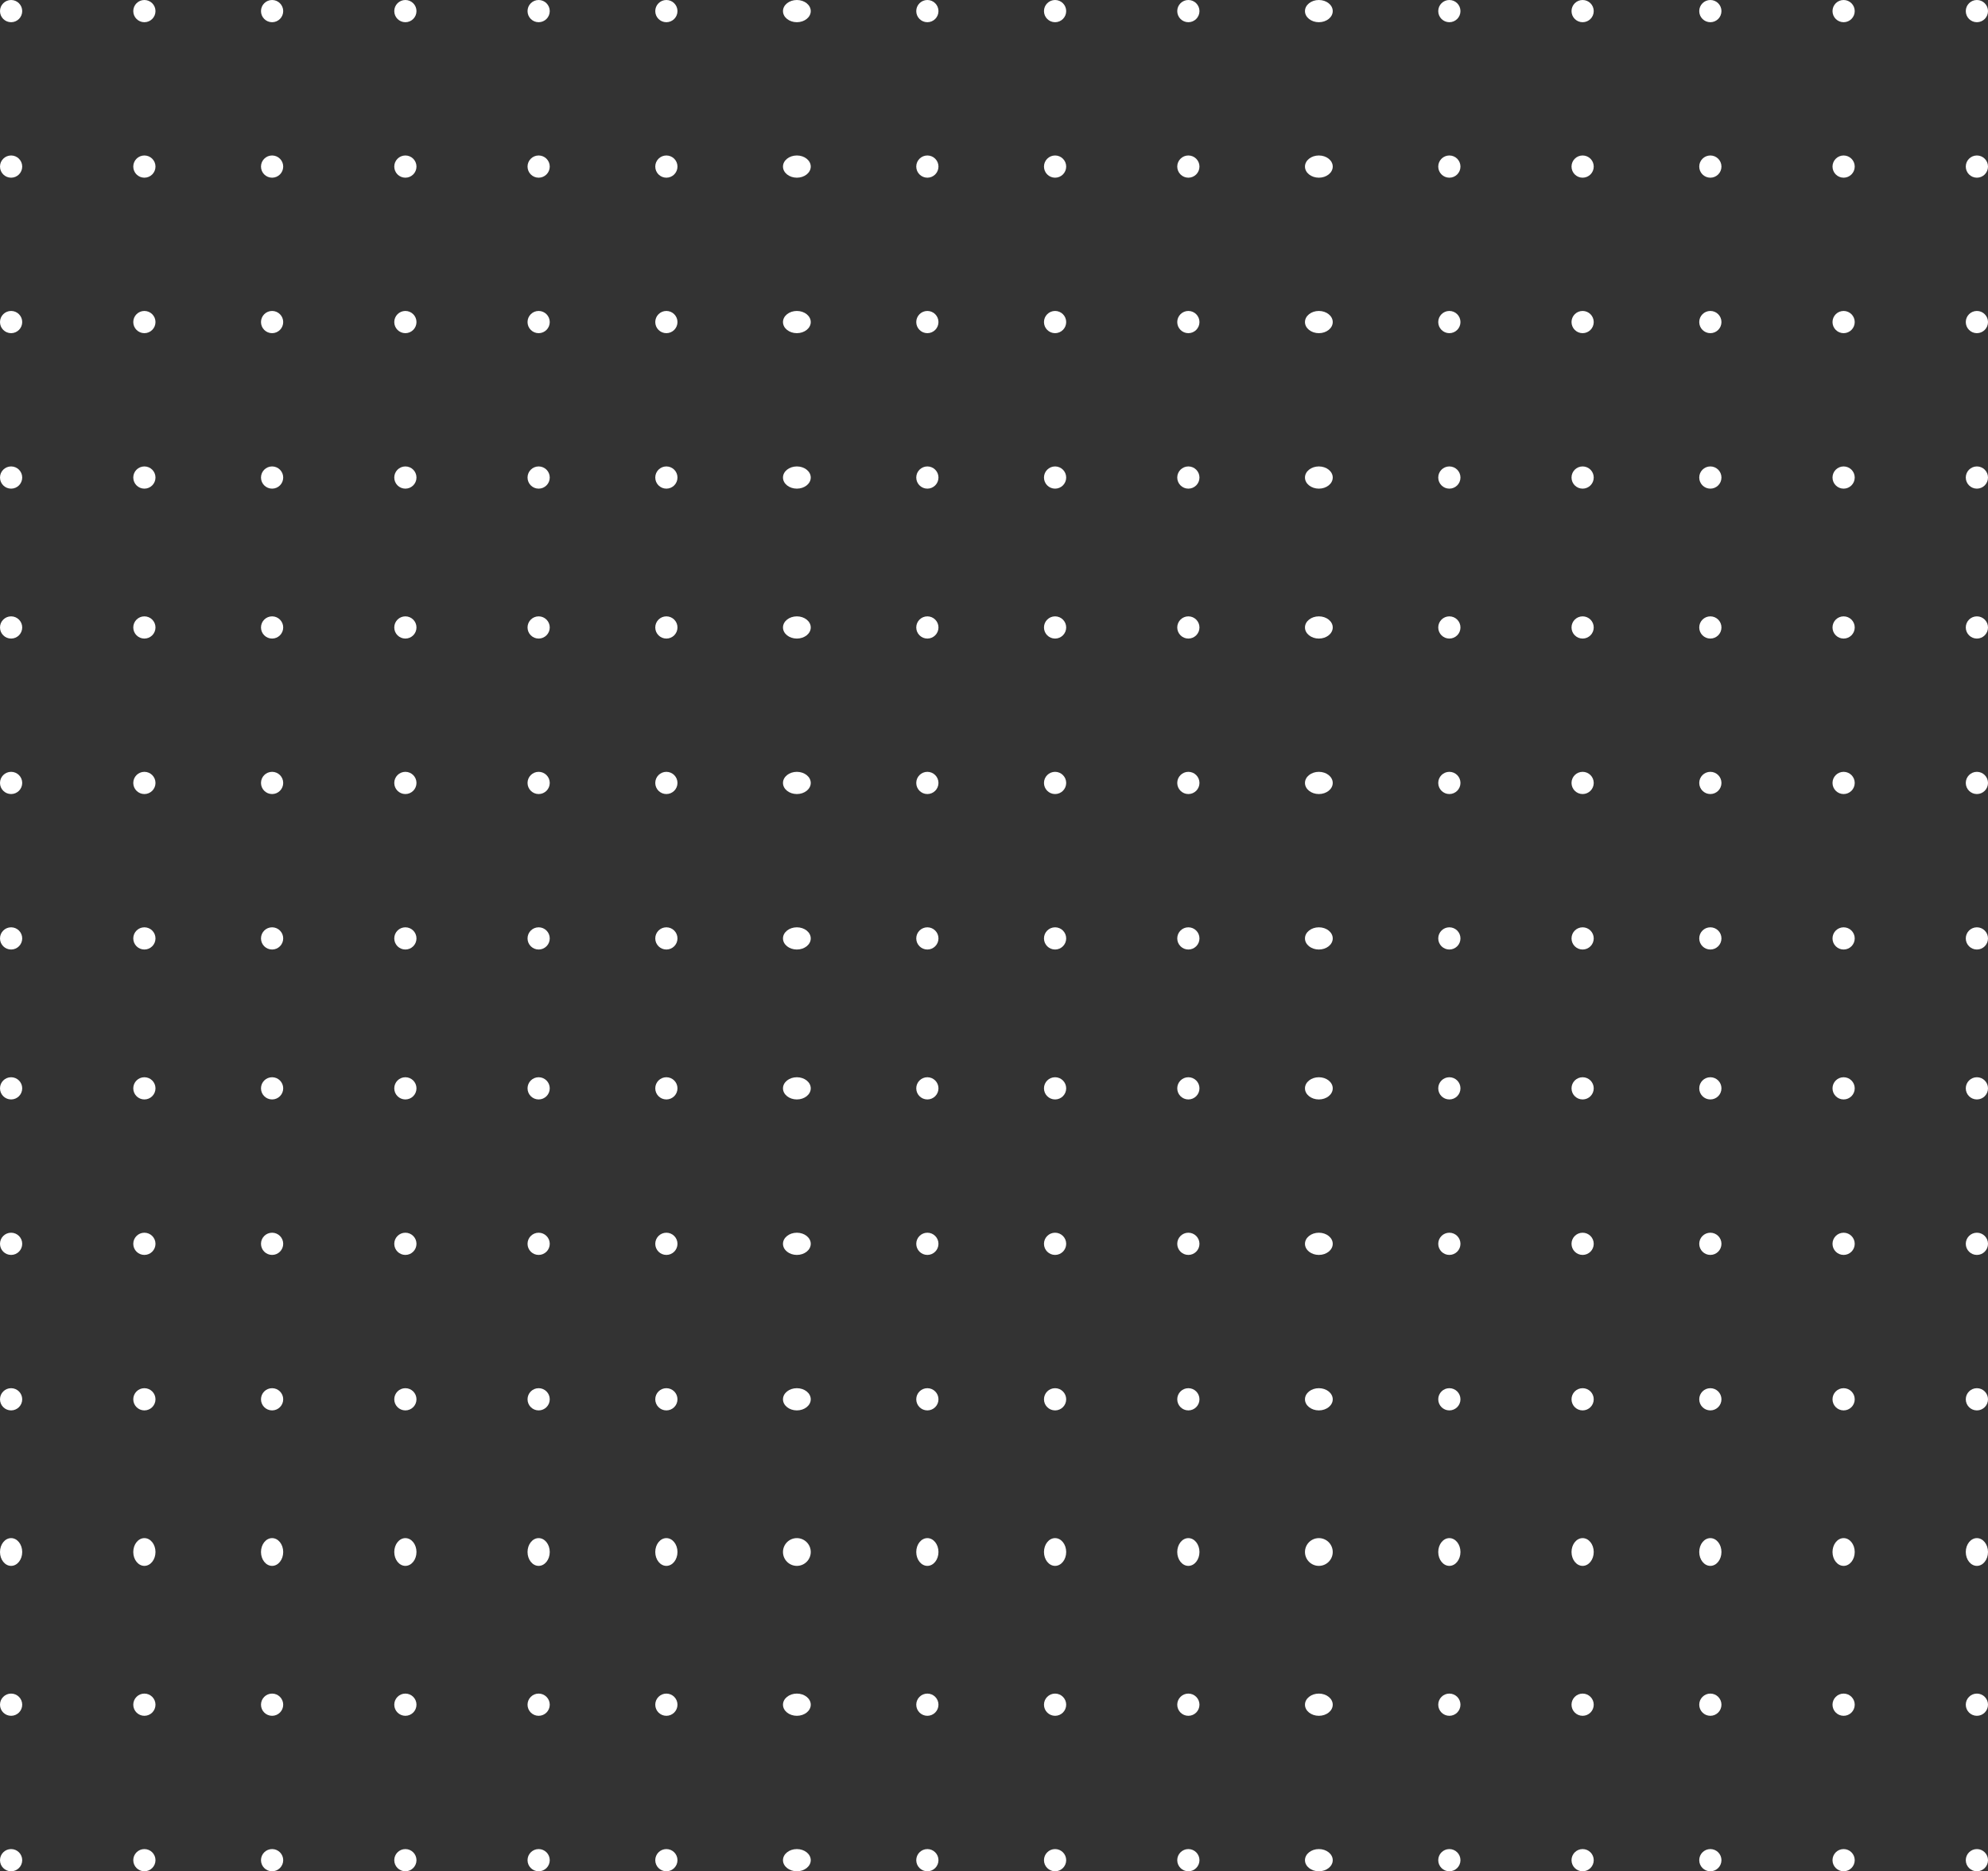 <svg xmlns="http://www.w3.org/2000/svg" width="358" height="337" viewBox="0 0 358 337">
  <rect x="0" y="0" width="358" height="337" fill="#333333" stroke="none"/>
  <g id="Grupo_89" data-name="Grupo 89" transform="translate(0 0.407)">
    <circle id="Elipse_48" data-name="Elipse 48" cx="2" cy="2" r="2" transform="translate(0 -0.407)" fill="#fff"/>
    <circle id="Elipse_49" data-name="Elipse 49" cx="2" cy="2" r="2" transform="translate(24 -0.407)" fill="#fff"/>
    <circle id="Elipse_50" data-name="Elipse 50" cx="2" cy="2" r="2" transform="translate(47 -0.407)" fill="#fff"/>
    <circle id="Elipse_51" data-name="Elipse 51" cx="2" cy="2" r="2" transform="translate(71 -0.407)" fill="#fff"/>
    <circle id="Elipse_52" data-name="Elipse 52" cx="2" cy="2" r="2" transform="translate(95 -0.407)" fill="#fff"/>
    <circle id="Elipse_53" data-name="Elipse 53" cx="2" cy="2" r="2" transform="translate(118 -0.407)" fill="#fff"/>
    <ellipse id="Elipse_54" data-name="Elipse 54" cx="2.5" cy="2" rx="2.5" ry="2" transform="translate(141 -0.407)" fill="#fff"/>
    <circle id="Elipse_55" data-name="Elipse 55" cx="2" cy="2" r="2" transform="translate(165 -0.407)" fill="#fff"/>
    <circle id="Elipse_56" data-name="Elipse 56" cx="2" cy="2" r="2" transform="translate(188 -0.407)" fill="#fff"/>
    <circle id="Elipse_57" data-name="Elipse 57" cx="2" cy="2" r="2" transform="translate(212 -0.407)" fill="#fff"/>
    <ellipse id="Elipse_58" data-name="Elipse 58" cx="2.5" cy="2" rx="2.5" ry="2" transform="translate(235 -0.407)" fill="#fff"/>
    <circle id="Elipse_59" data-name="Elipse 59" cx="2" cy="2" r="2" transform="translate(259 -0.407)" fill="#fff"/>
    <circle id="Elipse_60" data-name="Elipse 60" cx="2" cy="2" r="2" transform="translate(283 -0.407)" fill="#fff"/>
    <circle id="Elipse_61" data-name="Elipse 61" cx="2" cy="2" r="2" transform="translate(306 -0.407)" fill="#fff"/>
    <circle id="Elipse_62" data-name="Elipse 62" cx="2" cy="2" r="2" transform="translate(330 -0.407)" fill="#fff"/>
    <circle id="Elipse_63" data-name="Elipse 63" cx="2" cy="2" r="2" transform="translate(354 -0.407)" fill="#fff"/>
    <circle id="Elipse_64" data-name="Elipse 64" cx="2" cy="2" r="2" transform="translate(0 27.593)" fill="#fff"/>
    <circle id="Elipse_65" data-name="Elipse 65" cx="2" cy="2" r="2" transform="translate(24 27.593)" fill="#fff"/>
    <circle id="Elipse_66" data-name="Elipse 66" cx="2" cy="2" r="2" transform="translate(47 27.593)" fill="#fff"/>
    <circle id="Elipse_67" data-name="Elipse 67" cx="2" cy="2" r="2" transform="translate(71 27.593)" fill="#fff"/>
    <circle id="Elipse_68" data-name="Elipse 68" cx="2" cy="2" r="2" transform="translate(95 27.593)" fill="#fff"/>
    <circle id="Elipse_69" data-name="Elipse 69" cx="2" cy="2" r="2" transform="translate(118 27.593)" fill="#fff"/>
    <ellipse id="Elipse_70" data-name="Elipse 70" cx="2.5" cy="2" rx="2.5" ry="2" transform="translate(141 27.593)" fill="#fff"/>
    <circle id="Elipse_71" data-name="Elipse 71" cx="2" cy="2" r="2" transform="translate(165 27.593)" fill="#fff"/>
    <circle id="Elipse_72" data-name="Elipse 72" cx="2" cy="2" r="2" transform="translate(188 27.593)" fill="#fff"/>
    <circle id="Elipse_73" data-name="Elipse 73" cx="2" cy="2" r="2" transform="translate(212 27.593)" fill="#fff"/>
    <ellipse id="Elipse_74" data-name="Elipse 74" cx="2.5" cy="2" rx="2.5" ry="2" transform="translate(235 27.593)" fill="#fff"/>
    <circle id="Elipse_75" data-name="Elipse 75" cx="2" cy="2" r="2" transform="translate(259 27.593)" fill="#fff"/>
    <circle id="Elipse_76" data-name="Elipse 76" cx="2" cy="2" r="2" transform="translate(283 27.593)" fill="#fff"/>
    <circle id="Elipse_77" data-name="Elipse 77" cx="2" cy="2" r="2" transform="translate(306 27.593)" fill="#fff"/>
    <circle id="Elipse_78" data-name="Elipse 78" cx="2" cy="2" r="2" transform="translate(330 27.593)" fill="#fff"/>
    <circle id="Elipse_79" data-name="Elipse 79" cx="2" cy="2" r="2" transform="translate(354 27.593)" fill="#fff"/>
    <circle id="Elipse_80" data-name="Elipse 80" cx="2" cy="2" r="2" transform="translate(0 55.593)" fill="#fff"/>
    <circle id="Elipse_81" data-name="Elipse 81" cx="2" cy="2" r="2" transform="translate(24 55.593)" fill="#fff"/>
    <circle id="Elipse_82" data-name="Elipse 82" cx="2" cy="2" r="2" transform="translate(47 55.593)" fill="#fff"/>
    <circle id="Elipse_83" data-name="Elipse 83" cx="2" cy="2" r="2" transform="translate(71 55.593)" fill="#fff"/>
    <circle id="Elipse_84" data-name="Elipse 84" cx="2" cy="2" r="2" transform="translate(95 55.593)" fill="#fff"/>
    <circle id="Elipse_85" data-name="Elipse 85" cx="2" cy="2" r="2" transform="translate(118 55.593)" fill="#fff"/>
    <ellipse id="Elipse_86" data-name="Elipse 86" cx="2.5" cy="2" rx="2.5" ry="2" transform="translate(141 55.593)" fill="#fff"/>
    <circle id="Elipse_87" data-name="Elipse 87" cx="2" cy="2" r="2" transform="translate(165 55.593)" fill="#fff"/>
    <circle id="Elipse_88" data-name="Elipse 88" cx="2" cy="2" r="2" transform="translate(188 55.593)" fill="#fff"/>
    <circle id="Elipse_89" data-name="Elipse 89" cx="2" cy="2" r="2" transform="translate(212 55.593)" fill="#fff"/>
    <ellipse id="Elipse_90" data-name="Elipse 90" cx="2.5" cy="2" rx="2.5" ry="2" transform="translate(235 55.593)" fill="#fff"/>
    <circle id="Elipse_91" data-name="Elipse 91" cx="2" cy="2" r="2" transform="translate(259 55.593)" fill="#fff"/>
    <circle id="Elipse_92" data-name="Elipse 92" cx="2" cy="2" r="2" transform="translate(283 55.593)" fill="#fff"/>
    <circle id="Elipse_93" data-name="Elipse 93" cx="2" cy="2" r="2" transform="translate(306 55.593)" fill="#fff"/>
    <circle id="Elipse_94" data-name="Elipse 94" cx="2" cy="2" r="2" transform="translate(330 55.593)" fill="#fff"/>
    <circle id="Elipse_95" data-name="Elipse 95" cx="2" cy="2" r="2" transform="translate(354 55.593)" fill="#fff"/>
    <circle id="Elipse_96" data-name="Elipse 96" cx="2" cy="2" r="2" transform="translate(0 83.593)" fill="#fff"/>
    <circle id="Elipse_97" data-name="Elipse 97" cx="2" cy="2" r="2" transform="translate(24 83.593)" fill="#fff"/>
    <circle id="Elipse_98" data-name="Elipse 98" cx="2" cy="2" r="2" transform="translate(47 83.593)" fill="#fff"/>
    <circle id="Elipse_99" data-name="Elipse 99" cx="2" cy="2" r="2" transform="translate(71 83.593)" fill="#fff"/>
    <circle id="Elipse_100" data-name="Elipse 100" cx="2" cy="2" r="2" transform="translate(95 83.593)" fill="#fff"/>
    <circle id="Elipse_101" data-name="Elipse 101" cx="2" cy="2" r="2" transform="translate(118 83.593)" fill="#fff"/>
    <ellipse id="Elipse_102" data-name="Elipse 102" cx="2.5" cy="2" rx="2.5" ry="2" transform="translate(141 83.593)" fill="#fff"/>
    <circle id="Elipse_103" data-name="Elipse 103" cx="2" cy="2" r="2" transform="translate(165 83.593)" fill="#fff"/>
    <circle id="Elipse_104" data-name="Elipse 104" cx="2" cy="2" r="2" transform="translate(188 83.593)" fill="#fff"/>
    <circle id="Elipse_105" data-name="Elipse 105" cx="2" cy="2" r="2" transform="translate(212 83.593)" fill="#fff"/>
    <ellipse id="Elipse_106" data-name="Elipse 106" cx="2.5" cy="2" rx="2.5" ry="2" transform="translate(235 83.593)" fill="#fff"/>
    <circle id="Elipse_107" data-name="Elipse 107" cx="2" cy="2" r="2" transform="translate(259 83.593)" fill="#fff"/>
    <circle id="Elipse_108" data-name="Elipse 108" cx="2" cy="2" r="2" transform="translate(283 83.593)" fill="#fff"/>
    <circle id="Elipse_109" data-name="Elipse 109" cx="2" cy="2" r="2" transform="translate(306 83.593)" fill="#fff"/>
    <circle id="Elipse_110" data-name="Elipse 110" cx="2" cy="2" r="2" transform="translate(330 83.593)" fill="#fff"/>
    <circle id="Elipse_111" data-name="Elipse 111" cx="2" cy="2" r="2" transform="translate(354 83.593)" fill="#fff"/>
    <circle id="Elipse_112" data-name="Elipse 112" cx="2" cy="2" r="2" transform="translate(0 110.593)" fill="#fff"/>
    <circle id="Elipse_113" data-name="Elipse 113" cx="2" cy="2" r="2" transform="translate(24 110.593)" fill="#fff"/>
    <circle id="Elipse_114" data-name="Elipse 114" cx="2" cy="2" r="2" transform="translate(47 110.593)" fill="#fff"/>
    <circle id="Elipse_115" data-name="Elipse 115" cx="2" cy="2" r="2" transform="translate(71 110.593)" fill="#fff"/>
    <circle id="Elipse_116" data-name="Elipse 116" cx="2" cy="2" r="2" transform="translate(95 110.593)" fill="#fff"/>
    <circle id="Elipse_117" data-name="Elipse 117" cx="2" cy="2" r="2" transform="translate(118 110.593)" fill="#fff"/>
    <ellipse id="Elipse_118" data-name="Elipse 118" cx="2.5" cy="2" rx="2.5" ry="2" transform="translate(141 110.593)" fill="#fff"/>
    <circle id="Elipse_119" data-name="Elipse 119" cx="2" cy="2" r="2" transform="translate(165 110.593)" fill="#fff"/>
    <circle id="Elipse_120" data-name="Elipse 120" cx="2" cy="2" r="2" transform="translate(188 110.593)" fill="#fff"/>
    <circle id="Elipse_121" data-name="Elipse 121" cx="2" cy="2" r="2" transform="translate(212 110.593)" fill="#fff"/>
    <ellipse id="Elipse_122" data-name="Elipse 122" cx="2.5" cy="2" rx="2.5" ry="2" transform="translate(235 110.593)" fill="#fff"/>
    <circle id="Elipse_123" data-name="Elipse 123" cx="2" cy="2" r="2" transform="translate(259 110.593)" fill="#fff"/>
    <circle id="Elipse_124" data-name="Elipse 124" cx="2" cy="2" r="2" transform="translate(283 110.593)" fill="#fff"/>
    <circle id="Elipse_125" data-name="Elipse 125" cx="2" cy="2" r="2" transform="translate(306 110.593)" fill="#fff"/>
    <circle id="Elipse_126" data-name="Elipse 126" cx="2" cy="2" r="2" transform="translate(330 110.593)" fill="#fff"/>
    <circle id="Elipse_127" data-name="Elipse 127" cx="2" cy="2" r="2" transform="translate(354 110.593)" fill="#fff"/>
    <circle id="Elipse_128" data-name="Elipse 128" cx="2" cy="2" r="2" transform="translate(0 138.593)" fill="#fff"/>
    <circle id="Elipse_129" data-name="Elipse 129" cx="2" cy="2" r="2" transform="translate(24 138.593)" fill="#fff"/>
    <circle id="Elipse_130" data-name="Elipse 130" cx="2" cy="2" r="2" transform="translate(47 138.593)" fill="#fff"/>
    <circle id="Elipse_131" data-name="Elipse 131" cx="2" cy="2" r="2" transform="translate(71 138.593)" fill="#fff"/>
    <circle id="Elipse_132" data-name="Elipse 132" cx="2" cy="2" r="2" transform="translate(95 138.593)" fill="#fff"/>
    <circle id="Elipse_133" data-name="Elipse 133" cx="2" cy="2" r="2" transform="translate(118 138.593)" fill="#fff"/>
    <ellipse id="Elipse_134" data-name="Elipse 134" cx="2.5" cy="2" rx="2.5" ry="2" transform="translate(141 138.593)" fill="#fff"/>
    <circle id="Elipse_135" data-name="Elipse 135" cx="2" cy="2" r="2" transform="translate(165 138.593)" fill="#fff"/>
    <circle id="Elipse_136" data-name="Elipse 136" cx="2" cy="2" r="2" transform="translate(188 138.593)" fill="#fff"/>
    <circle id="Elipse_137" data-name="Elipse 137" cx="2" cy="2" r="2" transform="translate(212 138.593)" fill="#fff"/>
    <ellipse id="Elipse_138" data-name="Elipse 138" cx="2.5" cy="2" rx="2.5" ry="2" transform="translate(235 138.593)" fill="#fff"/>
    <circle id="Elipse_139" data-name="Elipse 139" cx="2" cy="2" r="2" transform="translate(259 138.593)" fill="#fff"/>
    <circle id="Elipse_140" data-name="Elipse 140" cx="2" cy="2" r="2" transform="translate(283 138.593)" fill="#fff"/>
    <circle id="Elipse_141" data-name="Elipse 141" cx="2" cy="2" r="2" transform="translate(306 138.593)" fill="#fff"/>
    <circle id="Elipse_142" data-name="Elipse 142" cx="2" cy="2" r="2" transform="translate(330 138.593)" fill="#fff"/>
    <circle id="Elipse_143" data-name="Elipse 143" cx="2" cy="2" r="2" transform="translate(354 138.593)" fill="#fff"/>
    <circle id="Elipse_144" data-name="Elipse 144" cx="2" cy="2" r="2" transform="translate(0 166.593)" fill="#fff"/>
    <circle id="Elipse_145" data-name="Elipse 145" cx="2" cy="2" r="2" transform="translate(24 166.593)" fill="#fff"/>
    <circle id="Elipse_146" data-name="Elipse 146" cx="2" cy="2" r="2" transform="translate(47 166.593)" fill="#fff"/>
    <circle id="Elipse_147" data-name="Elipse 147" cx="2" cy="2" r="2" transform="translate(71 166.593)" fill="#fff"/>
    <circle id="Elipse_148" data-name="Elipse 148" cx="2" cy="2" r="2" transform="translate(95 166.593)" fill="#fff"/>
    <circle id="Elipse_149" data-name="Elipse 149" cx="2" cy="2" r="2" transform="translate(118 166.593)" fill="#fff"/>
    <ellipse id="Elipse_150" data-name="Elipse 150" cx="2.5" cy="2" rx="2.5" ry="2" transform="translate(141 166.593)" fill="#fff"/>
    <circle id="Elipse_151" data-name="Elipse 151" cx="2" cy="2" r="2" transform="translate(165 166.593)" fill="#fff"/>
    <circle id="Elipse_152" data-name="Elipse 152" cx="2" cy="2" r="2" transform="translate(188 166.593)" fill="#fff"/>
    <circle id="Elipse_153" data-name="Elipse 153" cx="2" cy="2" r="2" transform="translate(212 166.593)" fill="#fff"/>
    <ellipse id="Elipse_154" data-name="Elipse 154" cx="2.5" cy="2" rx="2.5" ry="2" transform="translate(235 166.593)" fill="#fff"/>
    <circle id="Elipse_155" data-name="Elipse 155" cx="2" cy="2" r="2" transform="translate(259 166.593)" fill="#fff"/>
    <circle id="Elipse_156" data-name="Elipse 156" cx="2" cy="2" r="2" transform="translate(283 166.593)" fill="#fff"/>
    <circle id="Elipse_157" data-name="Elipse 157" cx="2" cy="2" r="2" transform="translate(306 166.593)" fill="#fff"/>
    <circle id="Elipse_158" data-name="Elipse 158" cx="2" cy="2" r="2" transform="translate(330 166.593)" fill="#fff"/>
    <circle id="Elipse_159" data-name="Elipse 159" cx="2" cy="2" r="2" transform="translate(354 166.593)" fill="#fff"/>
    <circle id="Elipse_160" data-name="Elipse 160" cx="2" cy="2" r="2" transform="translate(0 193.593)" fill="#fff"/>
    <circle id="Elipse_161" data-name="Elipse 161" cx="2" cy="2" r="2" transform="translate(24 193.593)" fill="#fff"/>
    <circle id="Elipse_162" data-name="Elipse 162" cx="2" cy="2" r="2" transform="translate(47 193.593)" fill="#fff"/>
    <circle id="Elipse_163" data-name="Elipse 163" cx="2" cy="2" r="2" transform="translate(71 193.593)" fill="#fff"/>
    <circle id="Elipse_164" data-name="Elipse 164" cx="2" cy="2" r="2" transform="translate(95 193.593)" fill="#fff"/>
    <circle id="Elipse_165" data-name="Elipse 165" cx="2" cy="2" r="2" transform="translate(118 193.593)" fill="#fff"/>
    <ellipse id="Elipse_166" data-name="Elipse 166" cx="2.5" cy="2" rx="2.5" ry="2" transform="translate(141 193.593)" fill="#fff"/>
    <circle id="Elipse_167" data-name="Elipse 167" cx="2" cy="2" r="2" transform="translate(165 193.593)" fill="#fff"/>
    <circle id="Elipse_168" data-name="Elipse 168" cx="2" cy="2" r="2" transform="translate(188 193.593)" fill="#fff"/>
    <circle id="Elipse_169" data-name="Elipse 169" cx="2" cy="2" r="2" transform="translate(212 193.593)" fill="#fff"/>
    <ellipse id="Elipse_170" data-name="Elipse 170" cx="2.5" cy="2" rx="2.5" ry="2" transform="translate(235 193.593)" fill="#fff"/>
    <circle id="Elipse_171" data-name="Elipse 171" cx="2" cy="2" r="2" transform="translate(259 193.593)" fill="#fff"/>
    <circle id="Elipse_172" data-name="Elipse 172" cx="2" cy="2" r="2" transform="translate(283 193.593)" fill="#fff"/>
    <circle id="Elipse_173" data-name="Elipse 173" cx="2" cy="2" r="2" transform="translate(306 193.593)" fill="#fff"/>
    <circle id="Elipse_174" data-name="Elipse 174" cx="2" cy="2" r="2" transform="translate(330 193.593)" fill="#fff"/>
    <circle id="Elipse_175" data-name="Elipse 175" cx="2" cy="2" r="2" transform="translate(354 193.593)" fill="#fff"/>
    <circle id="Elipse_176" data-name="Elipse 176" cx="2" cy="2" r="2" transform="translate(0 221.593)" fill="#fff"/>
    <circle id="Elipse_177" data-name="Elipse 177" cx="2" cy="2" r="2" transform="translate(24 221.593)" fill="#fff"/>
    <circle id="Elipse_178" data-name="Elipse 178" cx="2" cy="2" r="2" transform="translate(47 221.593)" fill="#fff"/>
    <circle id="Elipse_179" data-name="Elipse 179" cx="2" cy="2" r="2" transform="translate(71 221.593)" fill="#fff"/>
    <circle id="Elipse_180" data-name="Elipse 180" cx="2" cy="2" r="2" transform="translate(95 221.593)" fill="#fff"/>
    <circle id="Elipse_181" data-name="Elipse 181" cx="2" cy="2" r="2" transform="translate(118 221.593)" fill="#fff"/>
    <ellipse id="Elipse_182" data-name="Elipse 182" cx="2.5" cy="2" rx="2.5" ry="2" transform="translate(141 221.593)" fill="#fff"/>
    <circle id="Elipse_183" data-name="Elipse 183" cx="2" cy="2" r="2" transform="translate(165 221.593)" fill="#fff"/>
    <circle id="Elipse_184" data-name="Elipse 184" cx="2" cy="2" r="2" transform="translate(188 221.593)" fill="#fff"/>
    <circle id="Elipse_185" data-name="Elipse 185" cx="2" cy="2" r="2" transform="translate(212 221.593)" fill="#fff"/>
    <ellipse id="Elipse_186" data-name="Elipse 186" cx="2.5" cy="2" rx="2.5" ry="2" transform="translate(235 221.593)" fill="#fff"/>
    <circle id="Elipse_187" data-name="Elipse 187" cx="2" cy="2" r="2" transform="translate(259 221.593)" fill="#fff"/>
    <circle id="Elipse_188" data-name="Elipse 188" cx="2" cy="2" r="2" transform="translate(283 221.593)" fill="#fff"/>
    <circle id="Elipse_189" data-name="Elipse 189" cx="2" cy="2" r="2" transform="translate(306 221.593)" fill="#fff"/>
    <circle id="Elipse_190" data-name="Elipse 190" cx="2" cy="2" r="2" transform="translate(330 221.593)" fill="#fff"/>
    <circle id="Elipse_191" data-name="Elipse 191" cx="2" cy="2" r="2" transform="translate(354 221.593)" fill="#fff"/>
    <circle id="Elipse_192" data-name="Elipse 192" cx="2" cy="2" r="2" transform="translate(0 249.593)" fill="#fff"/>
    <circle id="Elipse_193" data-name="Elipse 193" cx="2" cy="2" r="2" transform="translate(24 249.593)" fill="#fff"/>
    <circle id="Elipse_194" data-name="Elipse 194" cx="2" cy="2" r="2" transform="translate(47 249.593)" fill="#fff"/>
    <circle id="Elipse_195" data-name="Elipse 195" cx="2" cy="2" r="2" transform="translate(71 249.593)" fill="#fff"/>
    <circle id="Elipse_196" data-name="Elipse 196" cx="2" cy="2" r="2" transform="translate(95 249.593)" fill="#fff"/>
    <circle id="Elipse_197" data-name="Elipse 197" cx="2" cy="2" r="2" transform="translate(118 249.593)" fill="#fff"/>
    <ellipse id="Elipse_198" data-name="Elipse 198" cx="2.5" cy="2" rx="2.5" ry="2" transform="translate(141 249.593)" fill="#fff"/>
    <circle id="Elipse_199" data-name="Elipse 199" cx="2" cy="2" r="2" transform="translate(165 249.593)" fill="#fff"/>
    <circle id="Elipse_200" data-name="Elipse 200" cx="2" cy="2" r="2" transform="translate(188 249.593)" fill="#fff"/>
    <circle id="Elipse_201" data-name="Elipse 201" cx="2" cy="2" r="2" transform="translate(212 249.593)" fill="#fff"/>
    <ellipse id="Elipse_202" data-name="Elipse 202" cx="2.5" cy="2" rx="2.5" ry="2" transform="translate(235 249.593)" fill="#fff"/>
    <circle id="Elipse_203" data-name="Elipse 203" cx="2" cy="2" r="2" transform="translate(259 249.593)" fill="#fff"/>
    <circle id="Elipse_204" data-name="Elipse 204" cx="2" cy="2" r="2" transform="translate(283 249.593)" fill="#fff"/>
    <circle id="Elipse_205" data-name="Elipse 205" cx="2" cy="2" r="2" transform="translate(306 249.593)" fill="#fff"/>
    <circle id="Elipse_206" data-name="Elipse 206" cx="2" cy="2" r="2" transform="translate(330 249.593)" fill="#fff"/>
    <circle id="Elipse_207" data-name="Elipse 207" cx="2" cy="2" r="2" transform="translate(354 249.593)" fill="#fff"/>
    <ellipse id="Elipse_208" data-name="Elipse 208" cx="2" cy="2.5" rx="2" ry="2.5" transform="translate(0 276.593)" fill="#fff"/>
    <ellipse id="Elipse_209" data-name="Elipse 209" cx="2" cy="2.5" rx="2" ry="2.5" transform="translate(24 276.593)" fill="#fff"/>
    <ellipse id="Elipse_210" data-name="Elipse 210" cx="2" cy="2.5" rx="2" ry="2.5" transform="translate(47 276.593)" fill="#fff"/>
    <ellipse id="Elipse_211" data-name="Elipse 211" cx="2" cy="2.5" rx="2" ry="2.5" transform="translate(71 276.593)" fill="#fff"/>
    <ellipse id="Elipse_212" data-name="Elipse 212" cx="2" cy="2.5" rx="2" ry="2.5" transform="translate(95 276.593)" fill="#fff"/>
    <ellipse id="Elipse_213" data-name="Elipse 213" cx="2" cy="2.5" rx="2" ry="2.5" transform="translate(118 276.593)" fill="#fff"/>
    <circle id="Elipse_214" data-name="Elipse 214" cx="2.5" cy="2.5" r="2.5" transform="translate(141 276.593)" fill="#fff"/>
    <ellipse id="Elipse_215" data-name="Elipse 215" cx="2" cy="2.5" rx="2" ry="2.5" transform="translate(165 276.593)" fill="#fff"/>
    <ellipse id="Elipse_216" data-name="Elipse 216" cx="2" cy="2.5" rx="2" ry="2.5" transform="translate(188 276.593)" fill="#fff"/>
    <ellipse id="Elipse_217" data-name="Elipse 217" cx="2" cy="2.5" rx="2" ry="2.5" transform="translate(212 276.593)" fill="#fff"/>
    <circle id="Elipse_218" data-name="Elipse 218" cx="2.5" cy="2.5" r="2.5" transform="translate(235 276.593)" fill="#fff"/>
    <ellipse id="Elipse_219" data-name="Elipse 219" cx="2" cy="2.5" rx="2" ry="2.5" transform="translate(259 276.593)" fill="#fff"/>
    <ellipse id="Elipse_220" data-name="Elipse 220" cx="2" cy="2.5" rx="2" ry="2.5" transform="translate(283 276.593)" fill="#fff"/>
    <ellipse id="Elipse_221" data-name="Elipse 221" cx="2" cy="2.5" rx="2" ry="2.5" transform="translate(306 276.593)" fill="#fff"/>
    <ellipse id="Elipse_222" data-name="Elipse 222" cx="2" cy="2.5" rx="2" ry="2.5" transform="translate(330 276.593)" fill="#fff"/>
    <ellipse id="Elipse_223" data-name="Elipse 223" cx="2" cy="2.5" rx="2" ry="2.5" transform="translate(354 276.593)" fill="#fff"/>
    <circle id="Elipse_224" data-name="Elipse 224" cx="2" cy="2" r="2" transform="translate(0 304.593)" fill="#fff"/>
    <circle id="Elipse_225" data-name="Elipse 225" cx="2" cy="2" r="2" transform="translate(24 304.593)" fill="#fff"/>
    <circle id="Elipse_226" data-name="Elipse 226" cx="2" cy="2" r="2" transform="translate(47 304.593)" fill="#fff"/>
    <circle id="Elipse_227" data-name="Elipse 227" cx="2" cy="2" r="2" transform="translate(71 304.593)" fill="#fff"/>
    <circle id="Elipse_228" data-name="Elipse 228" cx="2" cy="2" r="2" transform="translate(95 304.593)" fill="#fff"/>
    <circle id="Elipse_229" data-name="Elipse 229" cx="2" cy="2" r="2" transform="translate(118 304.593)" fill="#fff"/>
    <ellipse id="Elipse_230" data-name="Elipse 230" cx="2.5" cy="2" rx="2.5" ry="2" transform="translate(141 304.593)" fill="#fff"/>
    <circle id="Elipse_231" data-name="Elipse 231" cx="2" cy="2" r="2" transform="translate(165 304.593)" fill="#fff"/>
    <circle id="Elipse_232" data-name="Elipse 232" cx="2" cy="2" r="2" transform="translate(188 304.593)" fill="#fff"/>
    <circle id="Elipse_233" data-name="Elipse 233" cx="2" cy="2" r="2" transform="translate(212 304.593)" fill="#fff"/>
    <ellipse id="Elipse_234" data-name="Elipse 234" cx="2.5" cy="2" rx="2.5" ry="2" transform="translate(235 304.593)" fill="#fff"/>
    <circle id="Elipse_235" data-name="Elipse 235" cx="2" cy="2" r="2" transform="translate(259 304.593)" fill="#fff"/>
    <circle id="Elipse_236" data-name="Elipse 236" cx="2" cy="2" r="2" transform="translate(283 304.593)" fill="#fff"/>
    <circle id="Elipse_237" data-name="Elipse 237" cx="2" cy="2" r="2" transform="translate(306 304.593)" fill="#fff"/>
    <circle id="Elipse_238" data-name="Elipse 238" cx="2" cy="2" r="2" transform="translate(330 304.593)" fill="#fff"/>
    <circle id="Elipse_239" data-name="Elipse 239" cx="2" cy="2" r="2" transform="translate(354 304.593)" fill="#fff"/>
    <circle id="Elipse_240" data-name="Elipse 240" cx="2" cy="2" r="2" transform="translate(0 332.593)" fill="#fff"/>
    <circle id="Elipse_241" data-name="Elipse 241" cx="2" cy="2" r="2" transform="translate(24 332.593)" fill="#fff"/>
    <circle id="Elipse_242" data-name="Elipse 242" cx="2" cy="2" r="2" transform="translate(47 332.593)" fill="#fff"/>
    <circle id="Elipse_243" data-name="Elipse 243" cx="2" cy="2" r="2" transform="translate(71 332.593)" fill="#fff"/>
    <circle id="Elipse_244" data-name="Elipse 244" cx="2" cy="2" r="2" transform="translate(95 332.593)" fill="#fff"/>
    <circle id="Elipse_245" data-name="Elipse 245" cx="2" cy="2" r="2" transform="translate(118 332.593)" fill="#fff"/>
    <ellipse id="Elipse_246" data-name="Elipse 246" cx="2.5" cy="2" rx="2.5" ry="2" transform="translate(141 332.593)" fill="#fff"/>
    <circle id="Elipse_247" data-name="Elipse 247" cx="2" cy="2" r="2" transform="translate(165 332.593)" fill="#fff"/>
    <circle id="Elipse_248" data-name="Elipse 248" cx="2" cy="2" r="2" transform="translate(188 332.593)" fill="#fff"/>
    <circle id="Elipse_249" data-name="Elipse 249" cx="2" cy="2" r="2" transform="translate(212 332.593)" fill="#fff"/>
    <ellipse id="Elipse_250" data-name="Elipse 250" cx="2.5" cy="2" rx="2.5" ry="2" transform="translate(235 332.593)" fill="#fff"/>
    <circle id="Elipse_251" data-name="Elipse 251" cx="2" cy="2" r="2" transform="translate(259 332.593)" fill="#fff"/>
    <circle id="Elipse_252" data-name="Elipse 252" cx="2" cy="2" r="2" transform="translate(283 332.593)" fill="#fff"/>
    <circle id="Elipse_253" data-name="Elipse 253" cx="2" cy="2" r="2" transform="translate(306 332.593)" fill="#fff"/>
    <circle id="Elipse_254" data-name="Elipse 254" cx="2" cy="2" r="2" transform="translate(330 332.593)" fill="#fff"/>
    <circle id="Elipse_255" data-name="Elipse 255" cx="2" cy="2" r="2" transform="translate(354 332.593)" fill="#fff"/>
  </g>
</svg>
